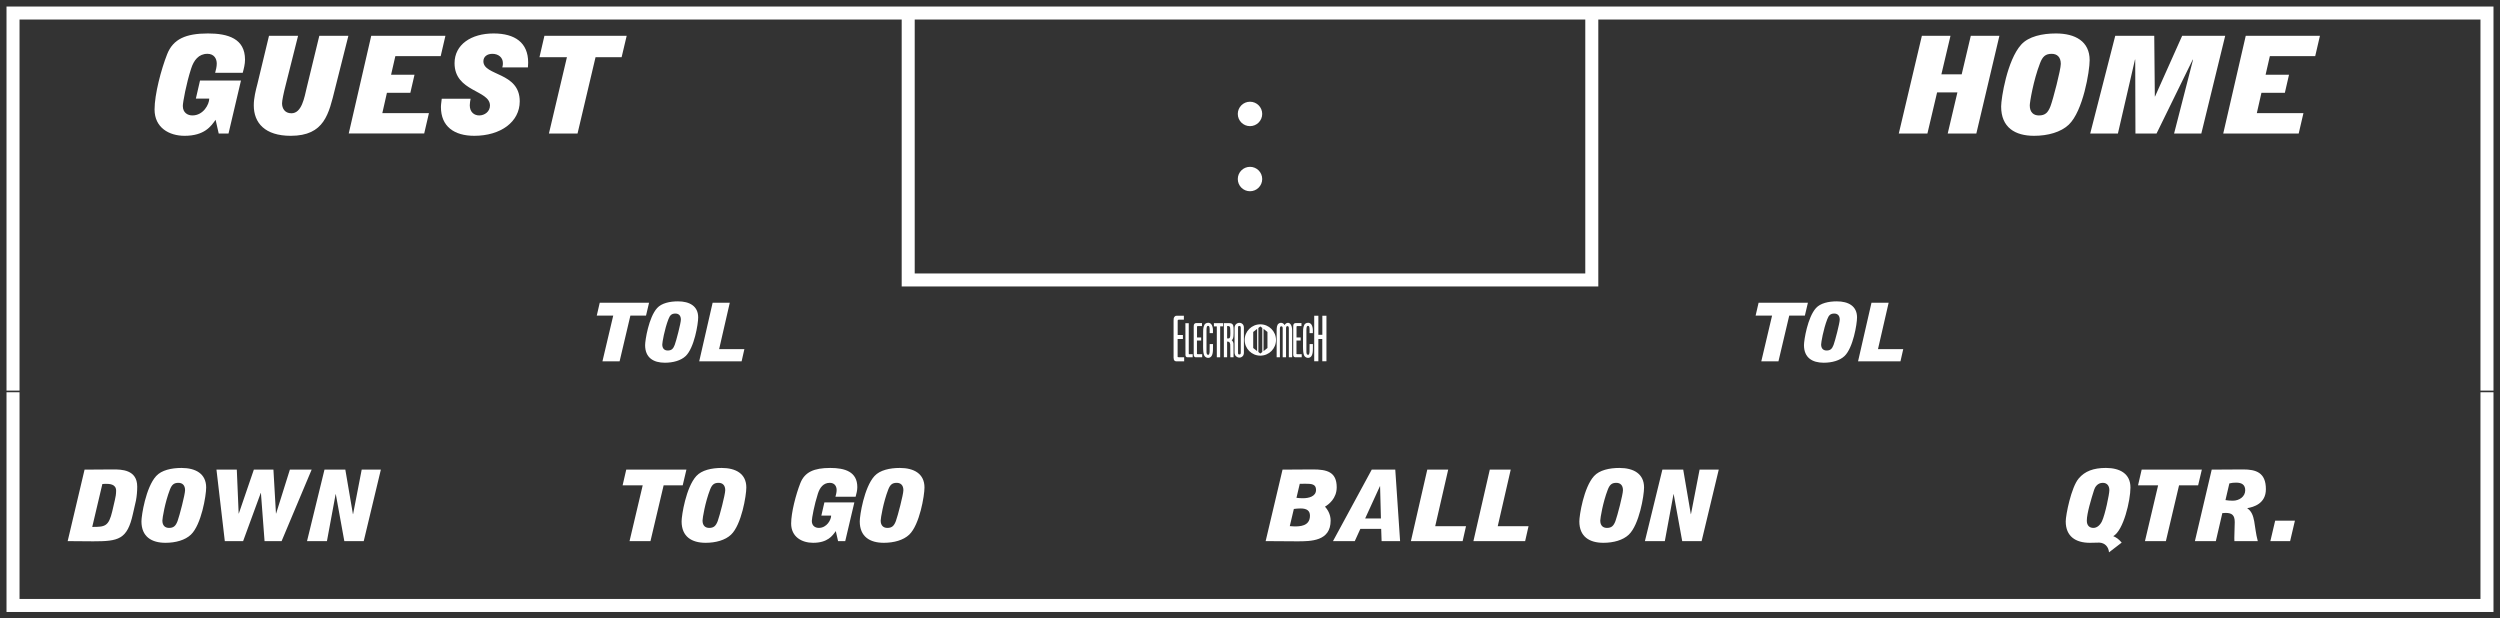 <?xml version='1.0' encoding='utf-8'?>
<ns0:svg xmlns:ns0="http://www.w3.org/2000/svg" enable-background="new 0 0 384 95" version="1.1" viewBox="0 0 384 95" x="0px" y="0px" xml:space="preserve">
<ns0:rect x="0" y="0" width="384" height="95" fill="#333333" stroke="none"/>
<ns0:g id="Accent_Striping">
	<ns0:path d="M1,1v59h2V3h135.5v41h107V3H381v57h2V1H1z M243.5,42h-103V3h103V42z" fill="#ffffff" />
	<ns0:polygon fill="#ffffff" points="381,60.25 381,92 3,92 3,60.25 1,60.25 1,94 383,94 383,60.25  " />
</ns0:g>
<ns0:g id="Captions">
	<ns0:g fill="#ffffff">
		<ns0:path d="M193.587,49.815c-1.329,0-2.406,1.078-2.406,2.407c0,1.329,1.077,2.407,2.406,2.407    s2.407-1.078,2.407-2.407C195.994,50.893,194.916,49.815,193.587,49.815z M193.095,53.932l-0.602-0.478V50.99l0.602-0.479V53.932z     M193.889,54.063l-0.3,0.238h-0.003l-0.3-0.238v-3.681l0.3-0.239h0.003l0.3,0.239V54.063z M194.682,53.453l-0.602,0.478v-3.42    l0.602,0.479V53.453z" fill="#ffffff" />
		<ns0:g fill="#ffffff">
			<ns0:path d="M181.843,49.104c0,0-0.516,0-0.76,0c-0.166,0-0.192,0.07-0.192,0.184c0,0.191,0,0.357,0,0.551     c0,0.55,0,1.616,0,1.616h0.804v0.612h-0.813v2.665c0,0.113,0,0.14,0.227,0.14c0.096,0,0.778,0,0.778,0V55.5c0,0-0.821,0-1.223,0     c-0.149,0-0.315-0.096-0.367-0.288c-0.053-0.201-0.035-0.489-0.035-0.489V49.26c0-0.27,0.009-0.428,0.114-0.567     c0.148-0.2,0.262-0.192,0.341-0.192h1.127V49.104z" fill="#ffffff" />
			<ns0:path d="M182.594,49.645c0,0,0,4.527,0,4.615c0,0.113,0,0.148,0.096,0.148c0.148,0,0.507,0,0.507,0v0.472     c0,0-1.119,0-0.778,0c0,0-0.332,0.034-0.332-0.376l-0.009-4.867L182.594,49.645z" fill="#ffffff" />
			<ns0:path d="M184.622,50.082c0,0-0.411,0-0.612,0c-0.131,0-0.148,0.053-0.148,0.131c0,0.148,0,0.271,0,0.42     c0,0.41,0,1.206,0,1.206h0.638v0.463h-0.646v2.001c0,0.079,0,0.105,0.184,0.105c0.07,0,0.62,0,0.62,0v0.472c0,0-0.655,0-0.979,0     c-0.122,0-0.253-0.079-0.297-0.219c-0.044-0.148-0.026-0.366-0.026-0.366v-4.1c0-0.201,0.009-0.322,0.087-0.428     c0.123-0.149,0.21-0.141,0.28-0.141h0.9V50.082z" fill="#ffffff" />
			<ns0:path d="M186.238,50.188c0.088,0.279,0.079,0.682,0.07,0.986h-0.507c-0.026-0.393,0.078-0.943-0.141-1.109     c-0.096-0.026-0.191-0.026-0.262,0.078c-0.079,0.158-0.062,0.359-0.079,0.551v3.408c0.009,0.113,0.026,0.228,0.07,0.314     c0.096,0.097,0.27,0.106,0.323,0.018c0.113-0.227,0.088-0.559,0.088-0.865c0.009-0.235,0-0.515,0.009-0.725h0.507     c-0.018,0.664,0.078,1.494-0.271,1.914c-0.279,0.306-0.734,0.271-1.005-0.044c-0.228-0.341-0.236-0.9-0.244-1.434l0.008-2.342     c-0.008-0.489,0.088-1.005,0.332-1.215c0.28-0.21,0.665-0.21,0.918,0.079C186.134,49.916,186.203,50.038,186.238,50.188z" fill="#ffffff" />
			<ns0:path d="M187.873,49.637v0.489h-0.455v4.754h-0.516v-4.745h-0.445v-0.498H187.873z" fill="#ffffff" />
			<ns0:path d="M188.834,49.637c0.358,0,0.507,0.14,0.585,0.35c0.062,0.218,0.062,0.488,0.062,0.742     c-0.009,0.56,0.053,1.303-0.288,1.529c0.122,0.088,0.253,0.297,0.27,0.542c0.018,0.682,0.009,2.08,0.009,2.08h-0.489     c0,0,0-1.302-0.018-1.976c-0.018-0.166-0.087-0.322-0.184-0.375c-0.078-0.062-0.297-0.062-0.297-0.062v2.412h-0.498v-5.243     H188.834z M188.808,50.117c-0.097-0.053-0.228-0.053-0.323-0.026v1.888c0.122,0.025,0.262,0.018,0.376-0.053     c0.14-0.166,0.104-0.507,0.122-0.76c-0.009-0.314,0-0.577-0.035-0.84C188.912,50.178,188.86,50.152,188.808,50.117z" fill="#ffffff" />
			<ns0:path d="M191.063,54.154c0,0,0.026,0.358-0.201,0.568c-0.279,0.279-0.69,0.262-0.979,0.025     c-0.263-0.209-0.254-0.585-0.254-0.585v-3.81c0,0-0.009-0.377,0.254-0.586c0.288-0.236,0.707-0.254,0.987,0.025     c0.235,0.236,0.192,0.604,0.192,0.604V54.154z M190.582,50.354c0-0.184-0.044-0.289-0.219-0.289c-0.184,0-0.21,0.113-0.201,0.289     c-0.009,0.471,0,3.801,0,3.801c-0.009,0.201,0.035,0.306,0.201,0.289c0.175,0,0.219-0.105,0.219-0.289     C190.582,54.154,190.582,50.492,190.582,50.354z" fill="#ffffff" />
		</ns0:g>
		<ns0:g fill="#ffffff">
			<ns0:path d="M197.31,49.934c0.254-0.41,0.639-0.438,0.865-0.192c0.192,0.175,0.297,0.56,0.297,0.962v4.177h-0.507     v-4.466c-0.017-0.271-0.087-0.323-0.209-0.323c-0.123,0-0.219,0.052-0.219,0.323v4.466h-0.516v-4.475     c0-0.21-0.088-0.288-0.21-0.288c-0.122,0-0.201,0.078-0.219,0.288v4.475h-0.498v-4.134c0-0.42,0.044-0.839,0.28-1.022     C196.654,49.505,197.083,49.523,197.31,49.934z" fill="#ffffff" />
			<ns0:path d="M199.905,50.082c0,0-0.411,0-0.611,0c-0.131,0-0.149,0.053-0.149,0.131c0,0.148,0,0.271,0,0.42     c0,0.41,0,1.206,0,1.206h0.639v0.463h-0.646v2.001c0,0.079,0,0.105,0.184,0.105c0.069,0,0.62,0,0.62,0v0.472c0,0-0.655,0-0.979,0     c-0.123,0-0.254-0.079-0.298-0.219c-0.043-0.148-0.025-0.366-0.025-0.366v-4.1c0-0.201,0.008-0.322,0.087-0.428     c0.122-0.149,0.21-0.141,0.279-0.141h0.9V50.082z" fill="#ffffff" />
			<ns0:path d="M201.583,50.188c0.088,0.279,0.079,0.682,0.07,0.986h-0.507c-0.026-0.393,0.078-0.943-0.141-1.109     c-0.096-0.026-0.191-0.026-0.262,0.078c-0.079,0.158-0.061,0.359-0.079,0.551v3.408c0.01,0.113,0.026,0.228,0.07,0.314     c0.097,0.097,0.27,0.106,0.323,0.018c0.114-0.227,0.088-0.559,0.088-0.865c0.009-0.235,0-0.515,0.009-0.725h0.507     c-0.018,0.664,0.078,1.494-0.271,1.914c-0.279,0.306-0.733,0.271-1.005-0.044c-0.227-0.341-0.235-0.9-0.244-1.434l0.009-2.342     c-0.009-0.489,0.087-1.005,0.332-1.215c0.279-0.21,0.664-0.21,0.917,0.079C201.479,49.916,201.548,50.038,201.583,50.188z" fill="#ffffff" />
			<ns0:path d="M202.501,48.5v2.928h0.611V48.5h0.63v6.992h-0.639v-3.418h-0.602v3.418h-0.638V48.5H202.501z" fill="#ffffff" />
		</ns0:g>
	</ns0:g>
	<ns0:g fill="#ffffff">
		<ns0:path d="M94.192,48.475h-2.529L92.12,46.5h7.576l-0.467,1.975h-2.401L95.17,55.5h-2.635L94.192,48.475z" fill="#ffffff" />
		<ns0:path d="M99.09,53.013c0-0.75,0.553-4.274,1.849-5.7c0.681-0.75,1.934-1.025,3.198-1.025    c1.774,0,3.103,0.726,3.103,2.463c0,1.013-0.605,4.688-1.923,5.938c-0.723,0.687-1.913,1.025-3.198,1.025    C100.376,55.713,99.09,54.95,99.09,53.013z M104.583,49.088c0-0.638-0.351-0.926-0.839-0.926c-0.574,0-0.84,0.25-1.073,0.863    c-0.616,1.588-0.946,3.6-0.946,3.887c0,0.639,0.351,0.926,0.839,0.926c0.574,0,0.839-0.25,1.073-0.863    C103.871,52.35,104.583,49.625,104.583,49.088z" fill="#ffffff" />
		<ns0:path d="M109.46,46.5h2.635l-1.636,7.125h3.878l-0.425,1.875h-6.513L109.46,46.5z" fill="#ffffff" />
	</ns0:g>
	<ns0:g fill="#ffffff">
		<ns0:path d="M272.192,48.475h-2.529l0.457-1.975h7.575l-0.467,1.975h-2.401L273.17,55.5h-2.635L272.192,48.475z" fill="#ffffff" />
		<ns0:path d="M277.09,53.013c0-0.75,0.553-4.274,1.849-5.7c0.681-0.75,1.934-1.025,3.198-1.025    c1.774,0,3.103,0.726,3.103,2.463c0,1.013-0.605,4.688-1.923,5.938c-0.723,0.687-1.912,1.025-3.198,1.025    C278.376,55.713,277.09,54.95,277.09,53.013z M282.583,49.088c0-0.638-0.351-0.926-0.839-0.926c-0.574,0-0.84,0.25-1.073,0.863    c-0.616,1.588-0.946,3.6-0.946,3.887c0,0.639,0.352,0.926,0.84,0.926c0.574,0,0.84-0.25,1.073-0.863    C281.871,52.35,282.583,49.625,282.583,49.088z" fill="#ffffff" />
		<ns0:path d="M287.46,46.5h2.635l-1.636,7.125h3.878l-0.425,1.875h-6.514L287.46,46.5z" fill="#ffffff" />
	</ns0:g>
	<ns0:g fill="#ffffff">
		<ns0:circle cx="192" cy="27.5" fill="#ffffff" r="1.875" />
		<ns0:circle cx="192" cy="17.5" fill="#ffffff" r="1.875" />
	</ns0:g>
	<ns0:g fill="#ffffff">
		<ns0:path d="M12.989,72.135l4.368-0.03c1.257,0,3.72,0,3.72,2.638c0,0.732-0.065,1.465-0.195,2.15l-0.466,2.044    c-0.869,3.935-2.204,4.209-6.106,4.209l-3.915-0.03L12.989,72.135z M14.168,80.935c1.957,0,2.528-0.062,3.085-2.44l0.389-1.678    c0.116-0.457,0.194-0.945,0.194-1.434c0-1.067-1.063-1.067-1.659-1.067c-0.142,0-0.311,0.03-0.454,0.03L14.168,80.935z" fill="#ffffff" />
		<ns0:path d="M21.726,80.08c0-0.915,0.674-5.215,2.255-6.954c0.829-0.915,2.359-1.25,3.902-1.25    c2.165,0,3.785,0.884,3.785,3.004c0,1.235-0.739,5.719-2.347,7.244c-0.881,0.839-2.333,1.25-3.901,1.25    C23.294,83.374,21.726,82.444,21.726,80.08z M28.427,75.292c0-0.778-0.428-1.129-1.024-1.129c-0.7,0-1.024,0.306-1.309,1.053    c-0.752,1.937-1.153,4.392-1.153,4.742c0,0.778,0.428,1.129,1.024,1.129c0.7,0,1.024-0.306,1.309-1.053    C27.559,79.272,28.427,75.947,28.427,75.292z" fill="#ffffff" />
		<ns0:path d="M33.249,72.135h3.124l0.285,6.74h0.026l2.307-6.74h3.007l0.389,6.74h0.025l2.113-6.74h3.344l-4.615,10.98    h-2.618l-0.558-7.396h-0.026l-2.709,7.396h-2.813L33.249,72.135z" fill="#ffffff" />
		<ns0:path d="M49.841,72.135h3.202l1.166,6.832h0.026l1.322-6.832H58.5l-2.631,10.98h-2.981l-1.309-7.213h-0.026    l-1.335,7.213h-3.059L49.841,72.135z" fill="#ffffff" />
	</ns0:g>
	<ns0:g fill="#ffffff">
		<ns0:path d="M98.719,74.545h-3.085l0.557-2.41h9.243l-0.57,2.41h-2.93l-2.022,8.57h-3.215L98.719,74.545z" fill="#ffffff" />
		<ns0:path d="M104.694,80.08c0-0.915,0.674-5.215,2.255-6.954c0.83-0.915,2.359-1.25,3.902-1.25    c2.165,0,3.785,0.884,3.785,3.004c0,1.235-0.739,5.719-2.347,7.244c-0.881,0.839-2.333,1.25-3.901,1.25    C106.263,83.374,104.694,82.444,104.694,80.08z M111.396,75.292c0-0.778-0.428-1.129-1.024-1.129c-0.7,0-1.024,0.306-1.31,1.053    c-0.752,1.937-1.153,4.392-1.153,4.742c0,0.778,0.428,1.129,1.024,1.129c0.7,0,1.024-0.306,1.309-1.053    C110.527,79.272,111.396,75.947,111.396,75.292z" fill="#ffffff" />
		<ns0:path d="M128.377,81.574c-0.506,0.717-1.245,1.8-3.487,1.8c-1.737,0-3.37-0.915-3.37-2.958    c0-1.693,0.739-4.499,1.413-6.207c0.674-1.708,2.1-2.333,4.589-2.333c2.255,0,4.161,0.579,4.161,2.943    c0,0.503-0.129,1.006-0.259,1.479h-3.098c0.09-0.336,0.181-0.687,0.181-1.037c0-0.55-0.298-1.099-1.05-1.099    c-0.972,0-1.529,0.717-1.827,1.662c-0.545,1.663-0.934,3.798-0.934,4.194c0,0.777,0.558,1.067,1.076,1.067    c1.231,0,1.893-1.251,1.893-1.892h-1.504l0.467-2.027h4.602l-1.4,5.947h-1.102L128.377,81.574z" fill="#ffffff" />
		<ns0:path d="M132.058,80.08c0-0.915,0.674-5.215,2.256-6.954c0.829-0.915,2.359-1.25,3.901-1.25    c2.165,0,3.785,0.884,3.785,3.004c0,1.235-0.739,5.719-2.346,7.244c-0.881,0.839-2.333,1.25-3.902,1.25    C133.626,83.374,132.058,82.444,132.058,80.08z M138.76,75.292c0-0.778-0.428-1.129-1.024-1.129c-0.7,0-1.024,0.306-1.309,1.053    c-0.752,1.937-1.154,4.392-1.154,4.742c0,0.778,0.428,1.129,1.024,1.129c0.7,0,1.023-0.306,1.309-1.053    C137.891,79.272,138.76,75.947,138.76,75.292z" fill="#ffffff" />
	</ns0:g>
	<ns0:g fill="#ffffff">
		<ns0:path d="M194.404,83.115l2.593-10.98l4.653-0.03c2.152,0,3.668,0.366,3.668,2.745c0,1.723-1.244,2.639-1.801,2.974    c0.324,0.351,0.868,1.098,0.868,2.135c0,3.188-3.033,3.188-5.159,3.188L194.404,83.115z M198.111,80.813    c0.221,0.015,0.467,0.045,0.701,0.045c0.764,0,2.398,0,2.398-1.646c0-0.777-0.493-1.113-1.439-1.113    c-0.35,0-0.688,0.03-1.037,0.076L198.111,80.813z M199.137,76.466c0.336,0.046,0.66,0.062,1.01,0.062    c0.83,0,1.996-0.244,1.996-1.281c0-0.915-0.725-0.945-1.672-0.945c-0.285,0-0.544,0.015-0.829,0.015L199.137,76.466z" fill="#ffffff" />
		<ns0:path d="M204.748,83.115l5.951-10.98h3.615l0.74,10.98h-2.84l-0.064-1.876h-3.201l-0.855,1.876H204.748z     M212.111,79.638l-0.129-4.956h-0.027l-2.268,4.956H212.111z" fill="#ffffff" />
		<ns0:path d="M219.229,72.135h3.214l-1.996,8.692h4.731l-0.518,2.288h-7.946L219.229,72.135z" fill="#ffffff" />
		<ns0:path d="M228.833,72.135h3.215l-1.996,8.692h4.731l-0.52,2.288h-7.945L228.833,72.135z" fill="#ffffff" />
		<ns0:path d="M242.586,80.08c0-0.915,0.674-5.215,2.256-6.954c0.829-0.915,2.358-1.25,3.901-1.25    c2.165,0,3.785,0.884,3.785,3.004c0,1.235-0.739,5.719-2.347,7.244c-0.881,0.839-2.333,1.25-3.901,1.25    C244.154,83.374,242.586,82.444,242.586,80.08z M249.287,75.292c0-0.778-0.428-1.129-1.023-1.129c-0.7,0-1.024,0.306-1.31,1.053    c-0.752,1.937-1.153,4.392-1.153,4.742c0,0.778,0.428,1.129,1.023,1.129c0.7,0,1.024-0.306,1.31-1.053    C248.419,79.272,249.287,75.947,249.287,75.292z" fill="#ffffff" />
		<ns0:path d="M255.341,72.135h3.202l1.166,6.832h0.026l1.322-6.832H264l-2.631,10.98h-2.982l-1.309-7.213h-0.026    l-1.335,7.213h-3.059L255.341,72.135z" fill="#ffffff" />
	</ns0:g>
	<ns0:g fill="#ffffff">
		<ns0:path d="M323.944,84.838c-0.078-0.854-0.622-1.449-1.491-1.494c-0.505,0-0.946,0.03-1.451,0.03    c-2.192,0-3.707-0.991-3.707-3.294c0-0.961,0.842-5.262,2.009-6.604c0.933-1.098,2.255-1.602,4.161-1.602    c2.151,0,3.772,0.885,3.772,3.005c0,2.013-1.076,6.618-2.645,7.473c0.467,0.198,0.855,0.457,1.297,0.991L323.944,84.838z     M321.546,81.086c0.558,0,1.024-0.427,1.31-1.006c0.492-1.037,1.141-4.179,1.141-4.789c0-0.609-0.299-1.128-1.012-1.128    c-0.829,0-1.218,0.701-1.335,1.098c-0.428,1.343-1.114,3.6-1.114,4.712C320.535,80.751,320.976,81.086,321.546,81.086z" fill="#ffffff" />
		<ns0:path d="M331.488,74.544h-3.085l0.558-2.409h9.242l-0.57,2.409h-2.93l-2.022,8.571h-3.215L331.488,74.544z" fill="#ffffff" />
		<ns0:path d="M339.719,72.135l4.822-0.03c1.983,0,3.5,0.473,3.5,3.034c0,2.227-1.893,2.745-2.852,2.913v0.03    c1.297,0.854,0.985,2.745,1.607,5.033h-3.591c0-0.168-0.013-0.336-0.013-0.488c0-0.809,0.064-1.617,0.064-2.425    c0-1.067-0.414-1.419-1.412-1.419c-0.156,0-0.338,0.016-0.493,0.031l-0.998,4.301h-3.215L339.719,72.135z M341.832,76.816    c0.363,0.061,0.752,0.092,1.128,0.092c0.972,0,1.905-0.61,1.905-1.602c0-0.823-0.492-1.174-1.399-1.174    c-0.351,0-0.7,0.03-1.037,0.121L341.832,76.816z" fill="#ffffff" />
		<ns0:path d="M349.467,79.973h3.033l-0.738,3.143h-3.034L349.467,79.973z" fill="#ffffff" />
	</ns0:g>
	<ns0:g fill="#ffffff">
		<ns0:path d="M33.115,18.4c-0.691,0.979-1.701,2.46-4.767,2.46c-2.375,0-4.608-1.251-4.608-4.045    c0-2.314,1.01-6.15,1.932-8.485c0.921-2.336,2.871-3.191,6.274-3.191c3.083,0,5.689,0.792,5.689,4.024    c0,0.688-0.177,1.376-0.354,2.021h-4.236c0.124-0.458,0.248-0.938,0.248-1.417c0-0.751-0.408-1.501-1.436-1.501    c-1.329,0-2.091,0.979-2.499,2.272c-0.744,2.273-1.276,5.191-1.276,5.733c0,1.063,0.762,1.459,1.471,1.459    c1.684,0,2.587-1.709,2.587-2.585h-2.056l0.638-2.773h6.291L35.1,20.506h-1.506L33.115,18.4z" fill="#ffffff" />
		<ns0:path d="M51.458,13.647c-0.957,3.815-1.595,7.214-6.806,7.214c-3.952,0-5.671-1.98-5.671-4.67    c0-1.126,0.284-2.252,0.567-3.337l1.772-7.359h4.466l-1.878,7.464c-0.354,1.356-0.585,2.503-0.585,2.919    c0,0.751,0.408,1.522,1.436,1.522c1.595,0,1.985-2.377,2.375-4.024l1.914-7.881h4.466L51.458,13.647z" fill="#ffffff" />
		<ns0:path d="M57.022,5.494h11.396l-0.727,3.127h-6.965l-0.656,2.857h3.598l-0.638,2.772h-3.598l-0.708,3.128h7.16    l-0.727,3.127H53.566L57.022,5.494z" fill="#ffffff" />
		<ns0:path d="M77.155,10.352c0.088-0.271,0.088-0.479,0.088-0.667c0-0.876-0.709-1.417-1.613-1.417    c-0.78,0-1.382,0.416-1.382,1.146c0,2.272,5.583,1.626,5.583,6.15c0,3.17-2.942,5.296-6.983,5.296    c-3.066,0-5.122-1.418-5.122-4.42c0-0.438,0.089-0.834,0.124-1.272h4.431c-0.053,0.334-0.124,0.668-0.124,1.001    c0,1.085,0.709,1.563,1.454,1.563c0.815,0,1.648-0.583,1.648-1.521c0-2.397-5.441-2.085-5.441-6.505    c0-2.856,2.552-4.566,5.99-4.566c3.296,0,5.317,1.418,5.317,4.462c0,0.25-0.036,0.5-0.036,0.75H77.155z" fill="#ffffff" />
		<ns0:path d="M87.08,8.788h-4.218l0.762-3.294H96.26l-0.78,3.294h-4.005L88.71,20.506h-4.395L87.08,8.788z" fill="#ffffff" />
	</ns0:g>
	<ns0:g fill="#ffffff">
		<ns0:path d="M295.201,5.494h4.395l-1.4,5.922h3.119l1.4-5.922h4.395l-3.544,15.012h-4.396l1.488-6.317h-3.119    l-1.488,6.317h-4.396L295.201,5.494z" fill="#ffffff" />
		<ns0:path d="M307.376,16.357c0-1.252,0.922-7.131,3.084-9.508c1.134-1.252,3.225-1.71,5.335-1.71    c2.959,0,5.175,1.209,5.175,4.108c0,1.688-1.011,7.819-3.208,9.903c-1.205,1.147-3.19,1.71-5.335,1.71    C309.52,20.86,307.376,19.589,307.376,16.357z M316.539,9.811c0-1.064-0.585-1.543-1.4-1.543c-0.957,0-1.4,0.416-1.79,1.438    c-1.027,2.647-1.577,6.005-1.577,6.484c0,1.063,0.585,1.542,1.4,1.542c0.957,0,1.399-0.416,1.79-1.438    C315.352,15.252,316.539,10.707,316.539,9.811z" fill="#ffffff" />
		<ns0:path d="M324.903,5.494h5.99l0.089,9.32h0.035l4.165-9.32h6.61l-3.668,15.012h-4.183l2.906-11.321l-0.035-0.042    l-5.565,11.363h-3.243L327.97,9.143h-0.035l-2.623,11.363h-4.254L324.903,5.494z" fill="#ffffff" />
		<ns0:path d="M344.948,5.494h11.396l-0.727,3.127h-6.966l-0.655,2.857h3.598l-0.638,2.772h-3.598l-0.709,3.128h7.16    l-0.728,3.127h-11.59L344.948,5.494z" fill="#ffffff" />
	</ns0:g>
</ns0:g>
</ns0:svg>